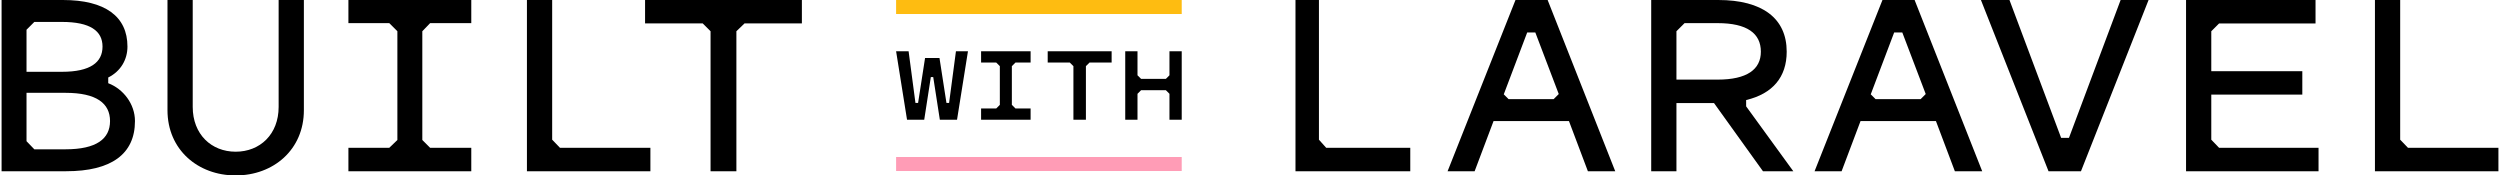 <svg width="513" height="36" viewBox="0 0 513 36" fill="none" xmlns="http://www.w3.org/2000/svg">
<path d="M183.88 0H242.489V2.875H183.88V0Z" fill="#FEBC11"/>
<path d="M183.88 32.216H242.489V35.091H183.88V32.216Z" fill="#FF9CB6"/>
<path d="M233.414 19.247V24.573H230.899V10.518H233.414V15.45L234.154 16.189H239.234L239.973 15.45V10.518H242.489V24.573H239.973V19.247L239.234 18.507H234.154L233.414 19.247Z" fill="black"/>
<path d="M223.569 12.836L222.829 13.575V24.573H220.265V13.575L219.525 12.836H214.988V10.518H228.106V12.836H223.569Z" fill="black"/>
<path d="M207.633 21.516L208.373 22.256H211.48V24.573H201.32V22.256H204.427L205.167 21.516V13.575L204.427 12.836H201.32V10.518H211.48V12.836H208.373L207.633 13.575V21.516Z" fill="black"/>
<path d="M191.5 15.819H191.006L189.65 24.573H186.124L183.88 10.518H186.444L187.85 21.121H188.392L189.823 11.899H192.782L194.212 21.121H194.755L196.16 10.518H198.626L196.382 24.573H192.856L191.5 15.819Z" fill="black"/>
<path d="M492.517 28.666L494.12 30.331H512.676V35.139H487.338V0H492.517V28.666Z" fill="black"/>
<path d="M453.756 28.666L455.358 30.331H475.764V35.139H448.577V0H475.147V4.809H455.358L453.756 6.411V14.611H472.435V19.419H453.756V28.666Z" fill="black"/>
<path d="M427.015 35.139H420.357L406.486 0H412.343L422.946 28.296H424.549L435.152 0H440.886L427.015 35.139Z" fill="black"/>
<path d="M401.138 35.139L397.254 24.844H381.781L377.897 35.139H372.349L386.281 0H392.877L406.748 35.139H401.138ZM384.863 20.344H394.11L395.158 19.296L390.35 6.658H388.685L383.877 19.357L384.863 20.344Z" fill="black"/>
<path d="M344.006 21.145V35.139H338.828V0H352.575C361.637 0 366.631 3.76 366.631 10.603C366.631 15.843 363.733 19.234 358.308 20.529V21.823L367.987 35.139H361.761L351.712 21.145H344.006ZM352.452 4.747H345.671L344.006 6.411V16.337H352.452C358.493 16.337 361.329 14.241 361.329 10.603C361.329 6.843 358.493 4.747 352.452 4.747Z" fill="black"/>
<path d="M325.835 35.139L321.951 24.844H306.477L302.594 35.139H297.045L310.978 0H317.574L331.445 35.139H325.835ZM309.56 20.344H318.807L319.855 19.296L315.046 6.658H313.382L308.573 19.357L309.56 20.344Z" fill="black"/>
<path d="M270.647 28.666L272.137 30.331H289.388V35.139H265.833V0H270.647V28.666Z" fill="black"/>
<path d="M152.772 4.808L151.107 6.411V35.137H145.806V6.411L144.203 4.808H132.368V0H164.546V4.808H152.772Z" fill="black"/>
<path d="M113.305 28.664L114.907 30.329H133.462V35.137H108.126V0H113.305V28.664Z" fill="black"/>
<path d="M86.659 28.726L88.261 30.329H96.707V35.137H71.494V30.329H79.878L81.542 28.726V6.411L79.878 4.747H71.494V0H96.707V4.747H88.261L86.659 6.411V28.726Z" fill="black"/>
<path d="M48.361 31.13C53.355 31.13 57.176 27.555 57.176 21.945V0H62.355V22.623C62.355 30.699 56.128 36 48.361 36C40.594 36 34.368 30.699 34.368 22.623V0H39.546V21.945C39.546 27.555 43.368 31.13 48.361 31.13Z" fill="black"/>
<path d="M26.154 9.555C26.154 12.206 24.798 14.61 22.209 15.904V17.075C25.291 18.247 27.695 21.329 27.695 24.843C27.695 31.623 22.825 35.137 13.579 35.137H0.325V0H12.9C21.592 0 26.154 3.39 26.154 9.555ZM7.044 4.5L5.442 6.103V14.733H12.716C18.51 14.733 21.038 12.822 21.038 9.555C21.038 6.349 18.51 4.5 12.716 4.5H7.044ZM5.442 28.973L7.044 30.637H13.455C19.805 30.637 22.579 28.479 22.579 24.843C22.579 21.206 19.805 19.048 13.455 19.048H5.442V28.973Z" fill="black"/>
</svg>
